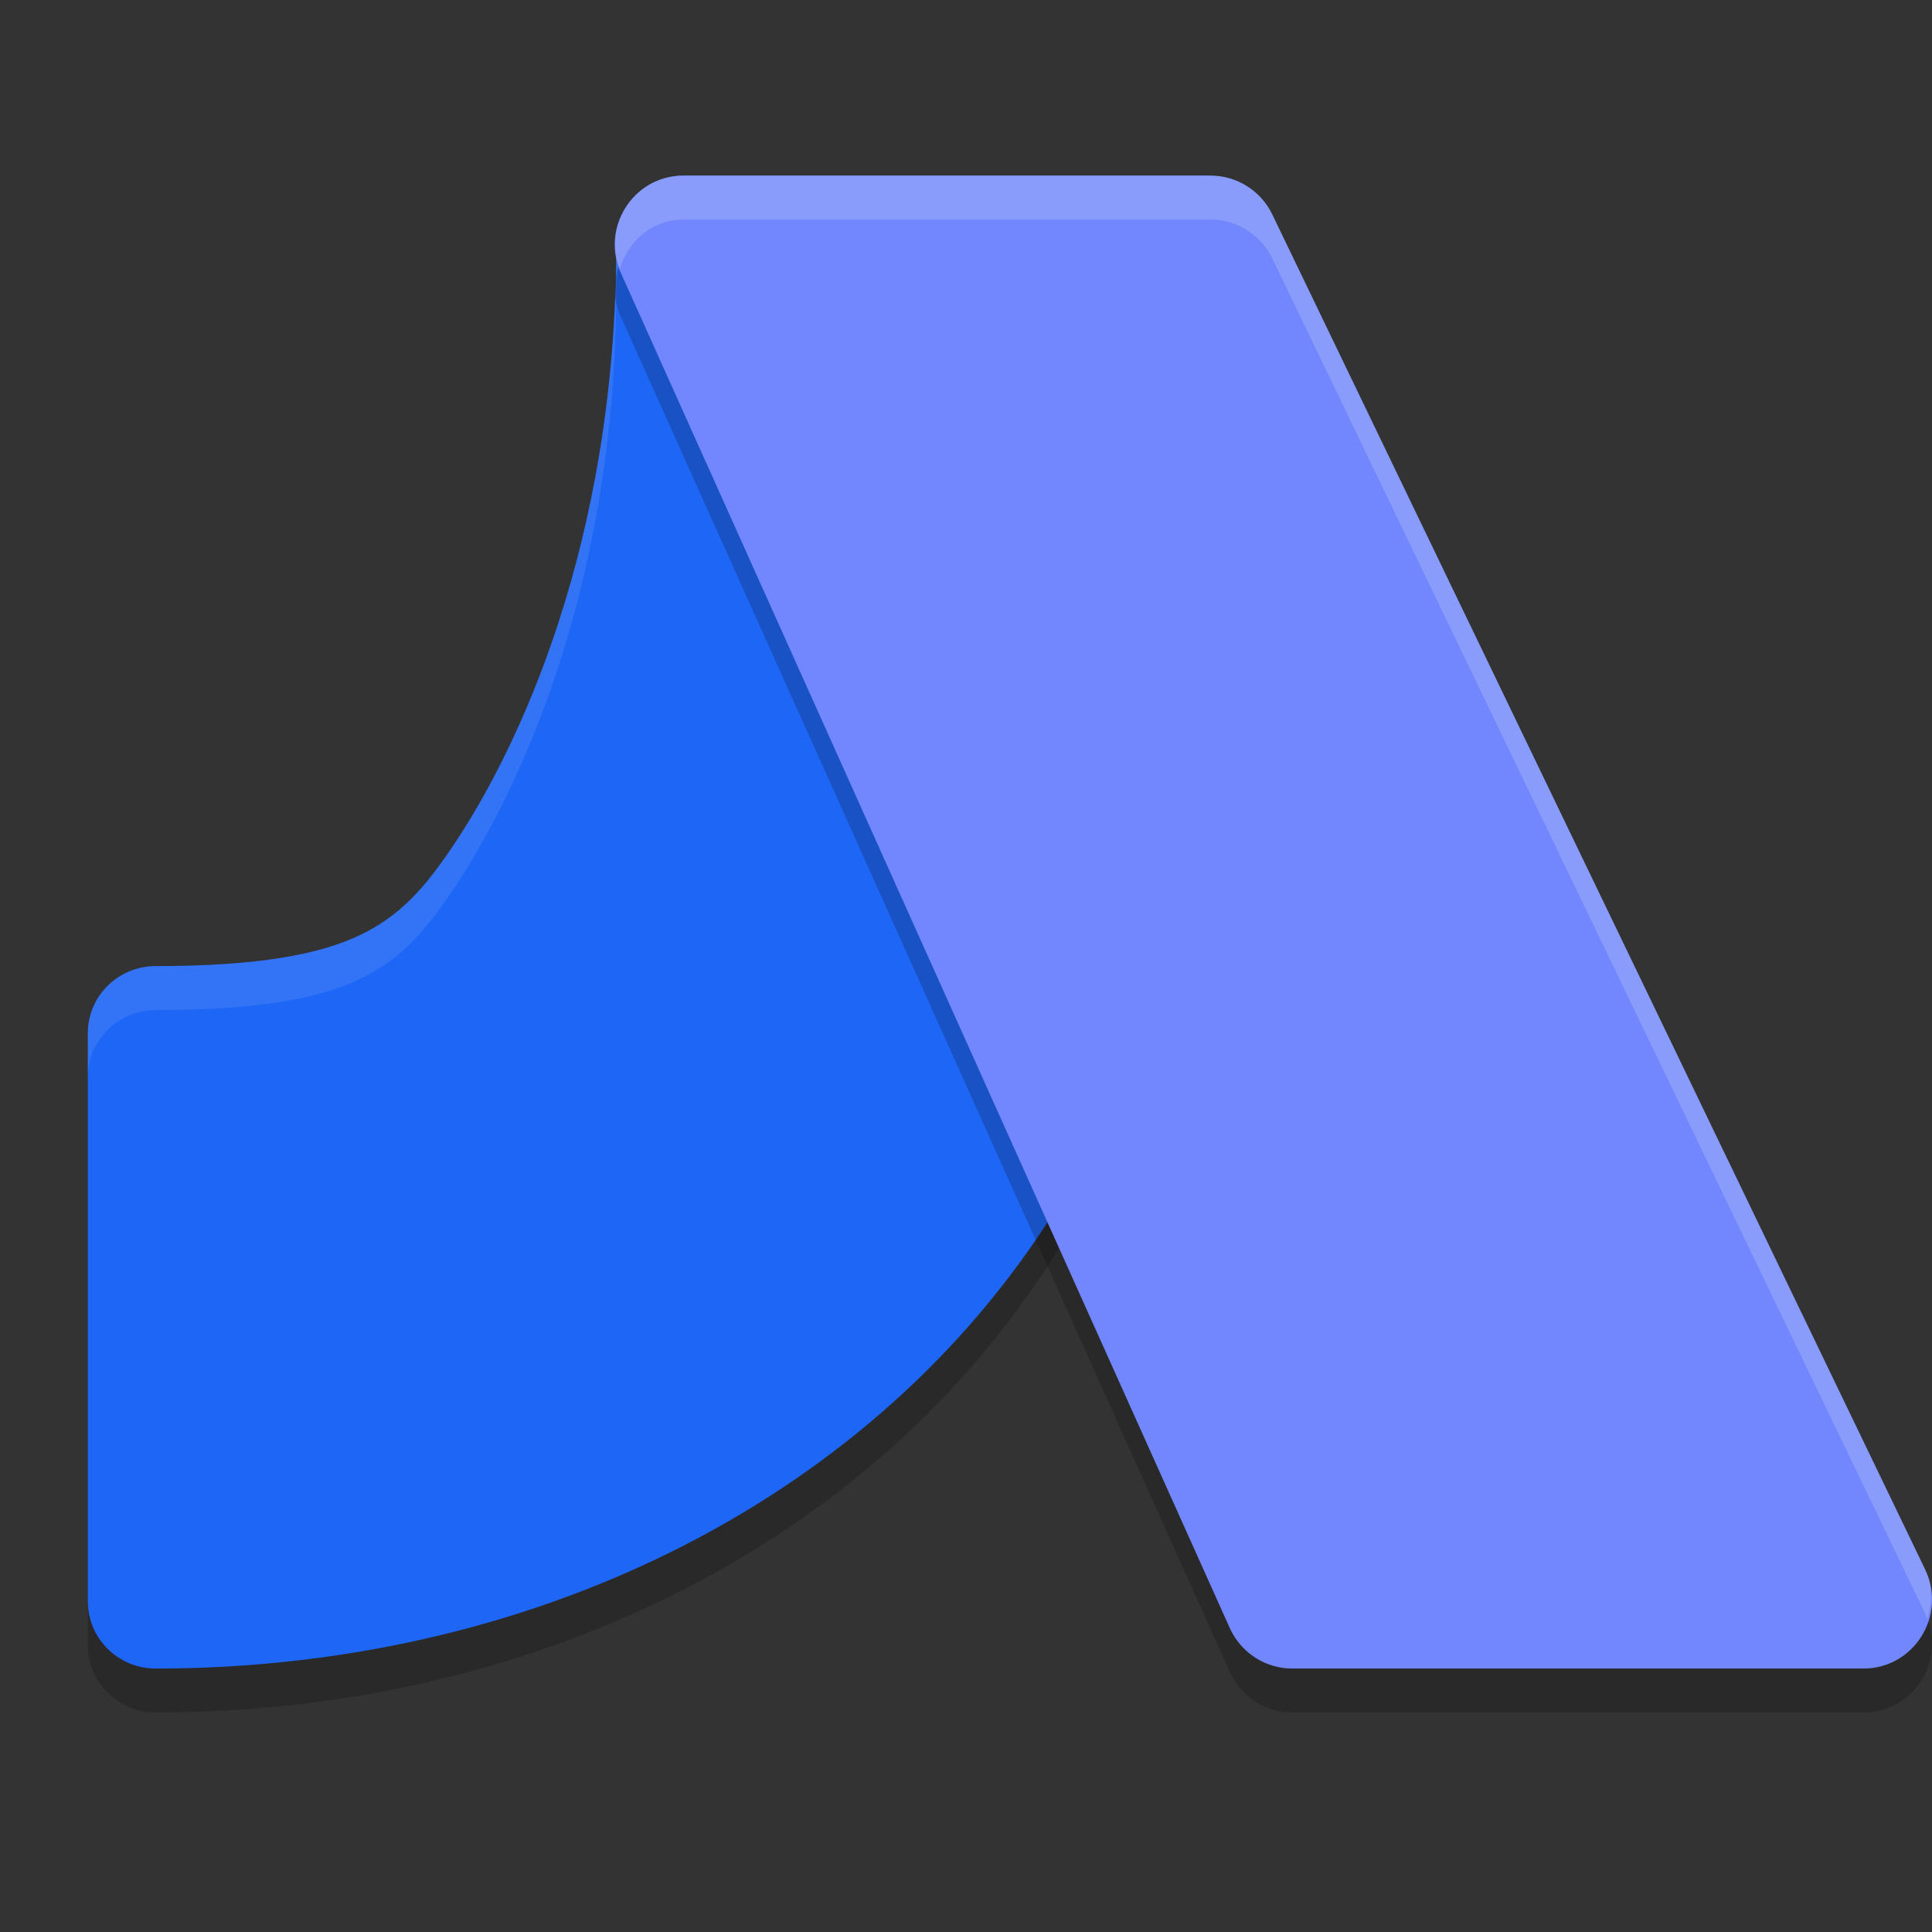 <svg xmlns="http://www.w3.org/2000/svg" width="22" height="22" version="1.1">
 <rect width="100%" height="100%" fill="#333333" stroke="none"/>
 <path style="opacity:0.2;fill-rule:evenodd" d="m 7.79,2.5 c -0.427,4.23e-5 -0.772,0.342 -0.772,0.764 0,3.469 -1.147,5.782 -1.811,6.795 -0.376,0.574 -0.664,0.878 -1.116,1.093 -0.453,0.215 -1.148,0.349 -2.317,0.349 C 1.346,11.501 1,11.843 1,12.265 l 0,6.47 C 1,19.158 1.346,19.5 1.772,19.5 5.985,19.5 9.807,17.654 11.903,14.457 13.96,11.318 14.5,7.509 14.5,3.264 14.5,2.842 14.154,2.5 13.728,2.5 Z"/>
 <path style="fill:#1e66f5;fill-rule:evenodd" d="m 7.79,2 c -0.427,4.23e-5 -0.772,0.342 -0.772,0.764 0,3.469 -1.147,5.782 -1.811,6.795 C 4.83,10.134 4.543,10.437 4.09,10.652 3.637,10.868 2.942,11.001 1.772,11.001 1.346,11.001 1,11.343 1,11.765 l 0,6.47 C 1,18.658 1.346,19 1.772,19 5.985,19 9.807,17.154 11.903,13.957 13.96,10.818 14.5,7.009 14.5,2.764 14.5,2.342 14.154,2 13.728,2 Z"/>
 <path style="opacity:0.1;fill:#eff1f5;fill-rule:evenodd" d="m 7.791,2 c -0.427,4.23e-5 -0.773,0.341 -0.773,0.764 0,3.469 -1.146,5.782 -1.811,6.795 C 4.831,10.133 4.543,10.437 4.09,10.652 3.637,10.868 2.943,11.002 1.773,11.002 1.347,11.002 1,11.343 1,11.766 l 0,0.5 c 4.24e-5,-0.422 0.347,-0.764 0.773,-0.764 1.169,0 1.864,-0.134 2.316,-0.35 C 4.543,10.937 4.831,10.633 5.207,10.059 5.871,9.045 7.018,6.732 7.018,3.264 7.018,2.841 7.364,2.5 7.791,2.5 l 5.936,0 c 0.413,4.06e-5 0.744,0.322 0.766,0.725 C 14.494,3.07 14.5,2.919 14.5,2.764 14.5,2.341 14.153,2 13.727,2 l -5.936,0 z"/>
 <path style="opacity:0.2" d="M 7.781,2.5 C 7.205,2.5 6.827,3.107 7.079,3.628 L 14.012,19.057 c 0.131,0.271 0.404,0.443 0.703,0.443 l 6.505,0 c 0.576,-5.28e-4 0.953,-0.606 0.702,-1.128 L 14.488,2.943 C 14.358,2.672 14.085,2.5 13.786,2.5 Z"/>
 <path style="fill:#7287fd" d="M 7.781,2 C 7.205,2 6.827,2.607 7.079,3.128 L 14.012,18.557 C 14.143,18.828 14.416,19 14.715,19 l 6.505,0 c 0.576,-5.28e-4 0.953,-0.606 0.702,-1.128 L 14.488,2.443 C 14.358,2.172 14.085,2 13.786,2 Z"/>
 <path style="opacity:0.2;fill:#eff1f5" d="M 7.781,2 C 7.229,2 6.865,2.557 7.057,3.062 7.153,2.752 7.417,2.5 7.781,2.5 l 6.004,0 c 0.299,1.025e-4 0.573,0.173 0.703,0.443 l 7.434,15.43 c 0.011,0.022 0.013,0.044 0.021,0.066 0.057,-0.18 0.071,-0.374 -0.021,-0.566 L 14.488,2.443 C 14.358,2.173 14.084,2 13.785,2 l -6.004,0 z"/>
</svg>

